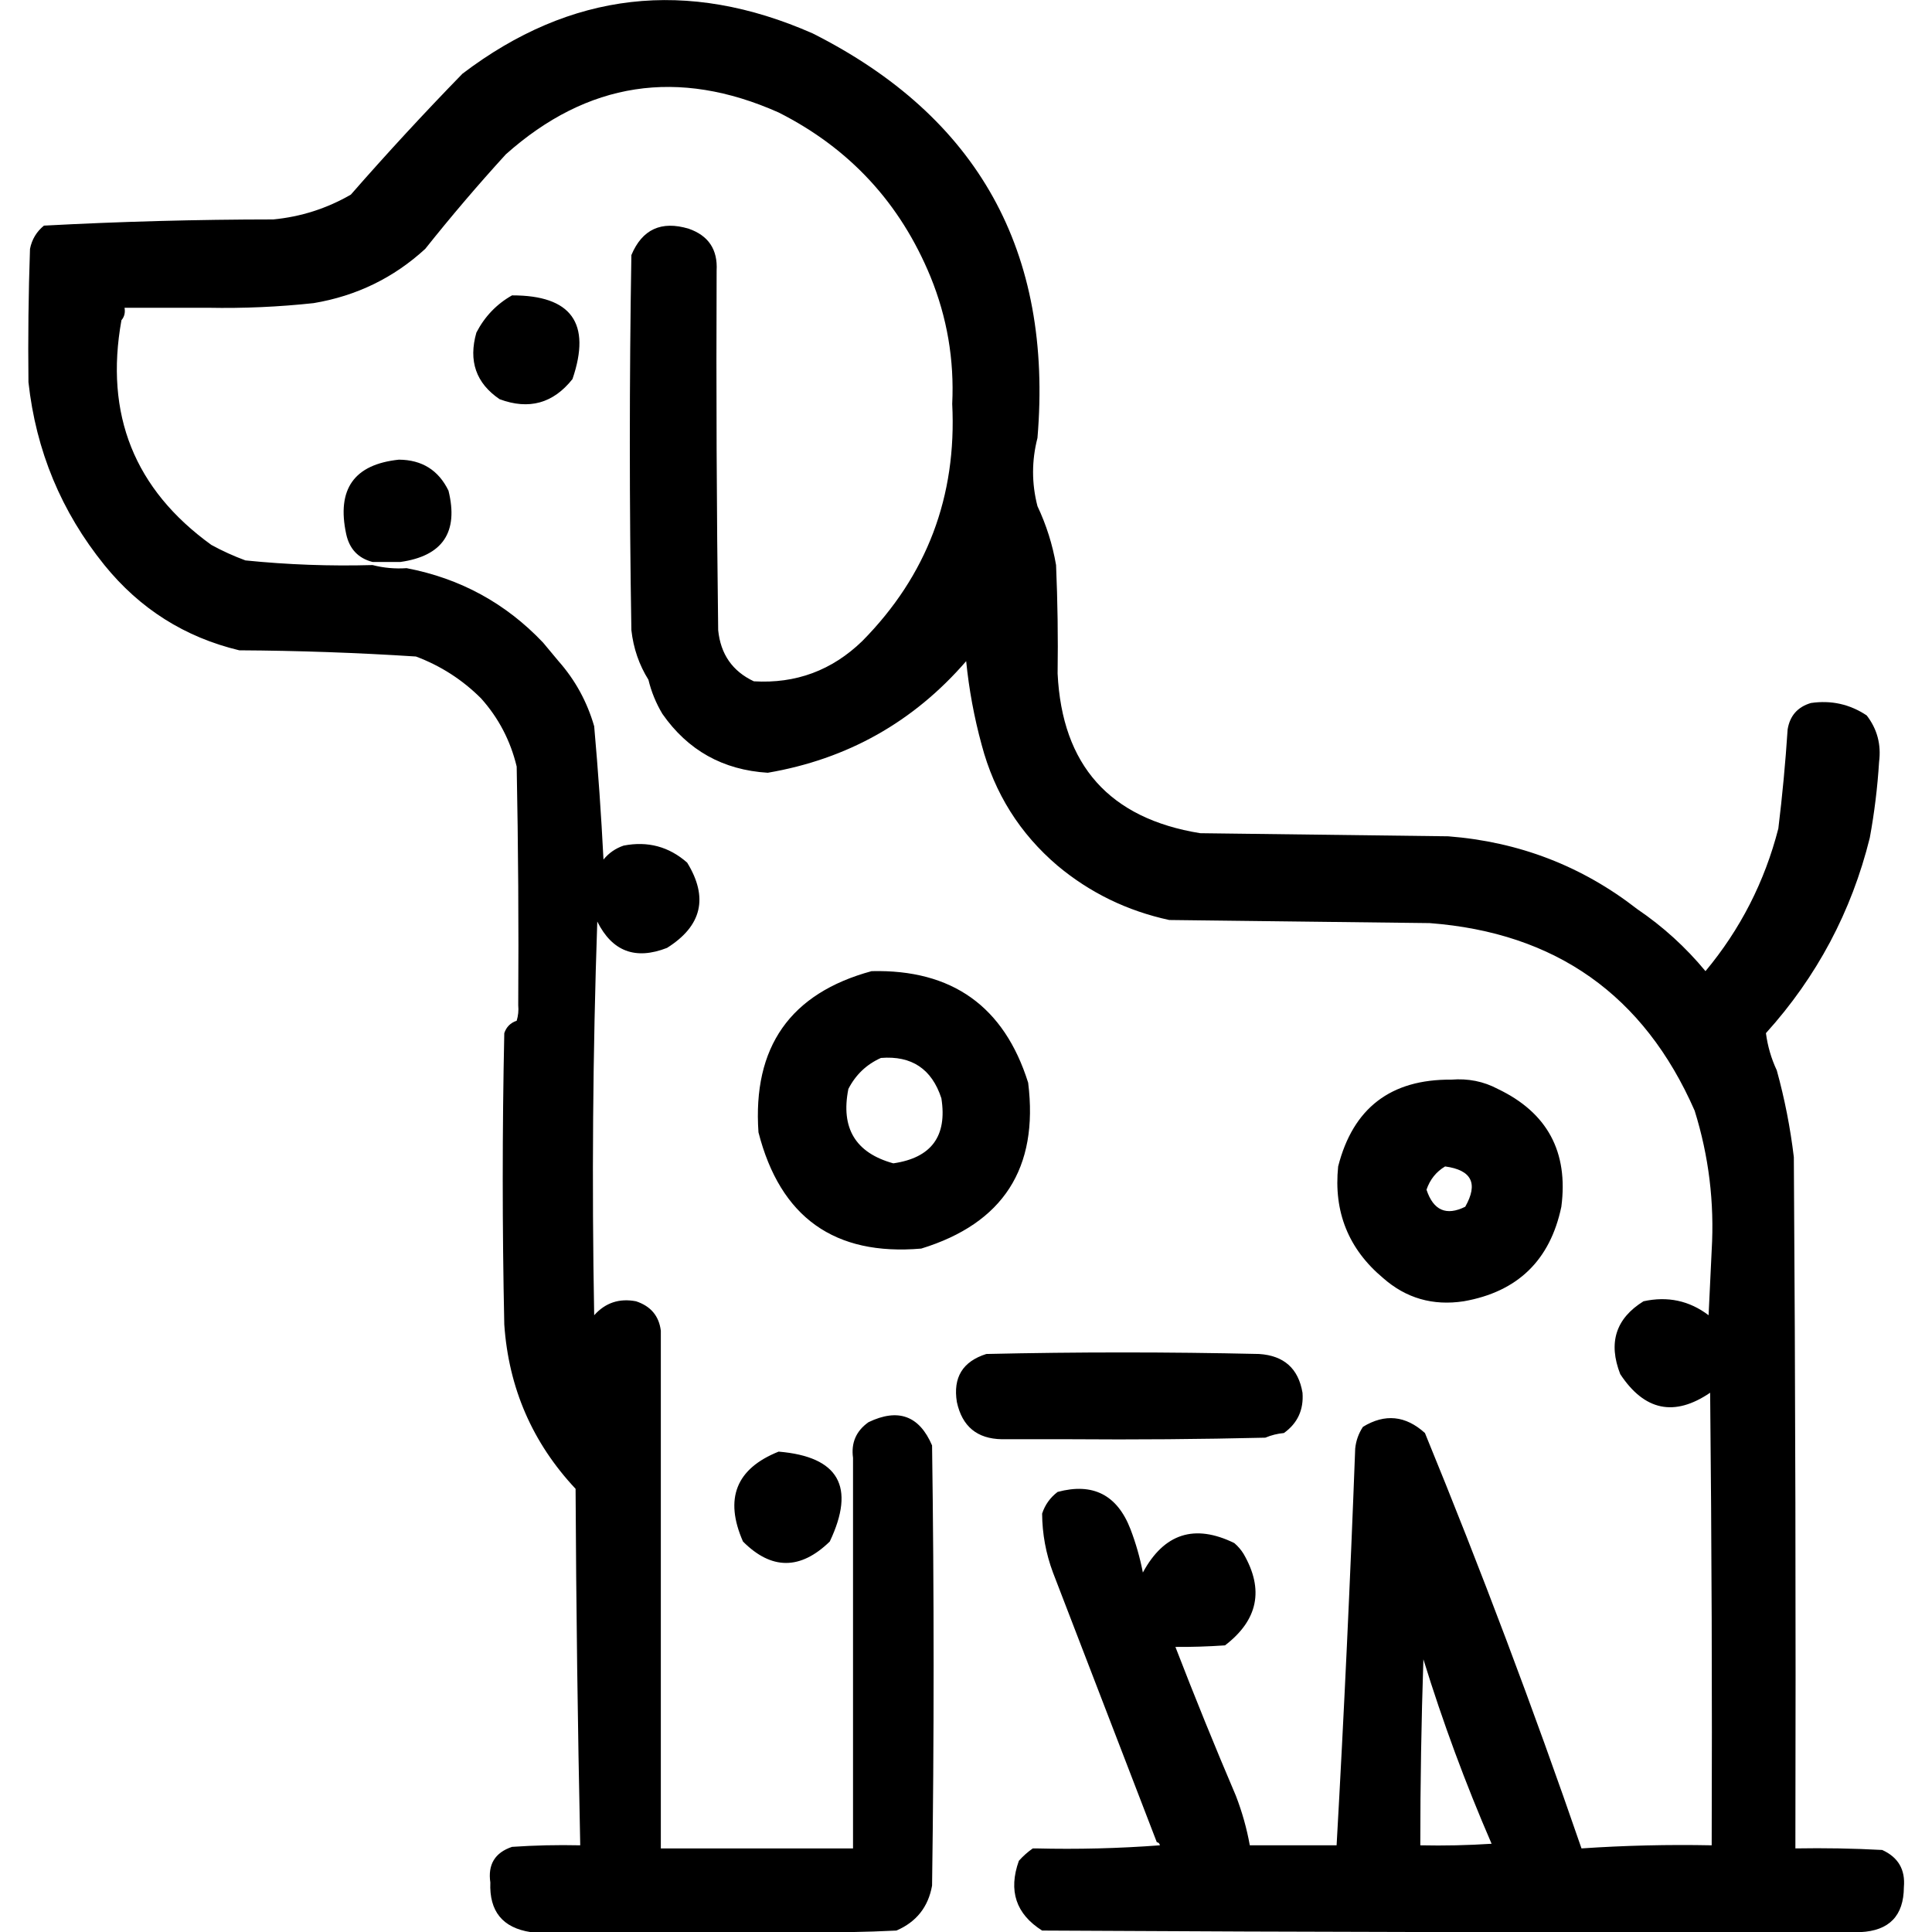 <?xml version="1.0" encoding="UTF-8" standalone="no"?>
<!DOCTYPE svg PUBLIC "-//W3C//DTD SVG 1.1//EN" "http://www.w3.org/Graphics/SVG/1.1/DTD/svg11.dtd">
<svg width="100%" height="100%" viewBox="0 0 1024 1024" version="1.1" xmlns="http://www.w3.org/2000/svg" xmlns:xlink="http://www.w3.org/1999/xlink" xml:space="preserve" xmlns:serif="http://www.serif.com/" style="fill-rule:evenodd;clip-rule:evenodd;stroke-linejoin:round;stroke-miterlimit:2;">
    <g transform="matrix(1.643,0,0,1.643,-283.123,-348.669)">
        <path d="M181.5,335.5C181.333,321.163 181.5,306.829 182,292.5C182.606,289.452 184.106,286.952 186.5,285C211.079,283.685 235.746,283.019 260.5,283C269.411,282.141 277.744,279.474 285.5,275C297.132,261.7 309.132,248.7 321.5,236C356.366,209.5 394.033,205.167 434.5,223C487.883,249.907 512.05,293.407 507,353.5C505.108,360.849 505.108,368.183 507,375.5C509.864,381.561 511.864,387.894 513,394.5C513.5,406.162 513.667,417.829 513.5,429.5C514.933,459.099 530.266,476.265 559.5,481C586.167,481.333 612.833,481.667 639.5,482C662.337,483.768 682.67,491.601 700.5,505.5C708.768,511.1 716.102,517.767 722.5,525.5C733.756,511.989 741.59,496.655 746,479.5C747.3,468.862 748.3,458.196 749,447.5C749.73,443.104 752.23,440.27 756.5,439C763.045,438.042 769.045,439.375 774.5,443C777.888,447.386 779.221,452.386 778.5,458C777.988,466.234 776.988,474.401 775.5,482.5C769.598,506.305 758.431,527.305 742,545.5C742.548,549.696 743.715,553.696 745.5,557.5C748.035,566.673 749.868,576.007 751,585.5C751.5,659.833 751.667,734.166 751.5,808.5C760.839,808.334 770.173,808.5 779.5,809C784.671,811.343 787.005,815.343 786.5,821C786.446,830.222 781.779,835.055 772.5,835.5C684.499,835.667 596.499,835.5 508.5,835C500.051,829.655 497.551,822.155 501,812.5C502.371,810.959 503.871,809.625 505.5,808.5L506.5,808.5C519.85,808.833 533.183,808.499 546.5,807.5C546.376,806.893 546.043,806.56 545.5,806.5C534.315,777.471 523.149,748.471 512,719.5C509.715,713.362 508.548,707.028 508.5,700.5C509.419,697.673 511.086,695.34 513.5,693.5C524.89,690.445 532.723,694.445 537,705.5C538.741,710.054 540.074,714.721 541,719.5C547.829,706.89 557.662,703.724 570.5,710C571.71,711.039 572.71,712.206 573.5,713.5C580.16,725.005 578.16,734.838 567.5,743C561.994,743.374 556.661,743.541 551.5,743.5C557.723,759.613 564.223,775.613 571,791.5C573.017,796.713 574.517,802.046 575.5,807.5L603.5,807.5C605.899,764.858 607.899,722.191 609.5,679.5C609.755,676.984 610.589,674.65 612,672.5C619.091,668.176 625.757,668.843 632,674.5C650.121,718.697 666.954,763.364 682.5,808.5C696.464,807.552 710.464,807.219 724.5,807.5C724.667,758.832 724.5,710.166 724,661.5C712.475,669.34 702.808,667.34 695,655.5C691.055,645.384 693.555,637.55 702.5,632C710.29,630.292 717.29,631.792 723.5,636.5C723.833,629.5 724.167,622.5 724.5,615.5C725.405,600.141 723.571,585.141 719,570.5C702.675,533.244 674.175,513.078 633.5,510C605.5,509.667 577.5,509.333 549.5,509C535.957,506.061 523.957,500.227 513.5,491.5C501.306,481.13 493.14,468.13 489,452.5C486.58,443.645 484.913,434.645 484,425.5C467.035,445.103 445.702,457.103 420,461.5C405.55,460.612 394.217,454.278 386,442.5C383.934,439.039 382.434,435.373 381.5,431.5C378.489,426.688 376.656,421.354 376,415.5C375.333,375.167 375.333,334.833 376,294.5C379.493,286.173 385.66,283.34 394.5,286C400.875,288.215 403.875,292.715 403.5,299.5C403.333,338.168 403.5,376.835 404,415.5C404.782,423.263 408.616,428.763 415.5,432C429.066,432.811 440.733,428.478 450.5,419C471.334,397.899 481.001,372.399 479.5,342.5C480.182,328.279 477.849,314.613 472.5,301.5C462.725,277.726 446.391,260.06 423.5,248.5C391.11,234.084 361.777,238.584 335.5,262C326.478,271.888 317.811,282.054 309.5,292.5C299.308,301.853 287.308,307.687 273.5,310C262.2,311.221 250.866,311.721 239.5,311.5L212.5,311.5C212.768,313.099 212.434,314.432 211.5,315.5C206.019,345.918 215.686,370.085 240.5,388C244.048,389.941 247.714,391.607 251.5,393C265.121,394.385 278.788,394.885 292.5,394.5C296.064,395.423 299.731,395.756 303.5,395.5C320.8,398.814 335.467,406.814 347.5,419.5C349.167,421.5 350.833,423.5 352.5,425.5C357.873,431.574 361.707,438.574 364,446.5C365.272,460.804 366.272,475.138 367,489.5C368.731,487.383 370.898,485.883 373.5,485C381.293,483.489 388.127,485.322 394,490.5C400.916,501.763 398.749,510.929 387.5,518C377.311,521.98 369.811,519.147 365,509.5C363.551,551.669 363.217,594.002 364,636.5C367.606,632.47 372.106,630.97 377.5,632C382.245,633.566 384.912,636.733 385.5,641.5L385.5,808.5L447.5,808.5L447.5,682.5C446.84,677.653 448.507,673.819 452.5,671C462.061,666.407 468.894,668.907 473,678.5C473.667,725.833 473.667,773.167 473,820.5C471.774,827.394 467.94,832.227 461.5,835C451.506,835.5 441.506,835.666 431.5,835.5L343.5,835.5C334.458,834.116 330.125,828.782 330.5,819.5C329.655,813.684 331.988,809.851 337.5,808C344.826,807.5 352.159,807.334 359.5,807.5C358.685,769.196 358.185,730.862 358,692.5C344.071,677.633 336.404,659.967 335,639.5C334.333,608.167 334.333,576.833 335,545.5C335.667,543.5 337,542.167 339,541.5C339.494,539.866 339.66,538.199 339.5,536.5C339.667,510.831 339.5,485.165 339,459.5C336.988,451.141 333.155,443.807 327.5,437.5C321.47,431.485 314.47,426.985 306.5,424C287.53,422.776 268.53,422.109 249.5,422C231.934,417.783 217.434,408.617 206,394.5C192.09,377.282 183.923,357.616 181.5,335.5ZM631.5,747.5C630.834,767.493 630.5,787.493 630.5,807.5C638.174,807.666 645.841,807.5 653.5,807C645.084,787.586 637.75,767.753 631.5,747.5ZM618.5,624.5C607.33,615.147 602.497,603.147 604,588.5C608.792,569.675 620.959,560.342 640.5,560.5C645.92,560.061 650.92,561.061 655.5,563.5C671.483,571.128 678.316,583.794 676,601.5C672.38,618.787 661.88,628.954 644.5,632C634.547,633.516 625.88,631.016 618.5,624.5ZM638.5,588.5C635.622,590.22 633.622,592.72 632.5,596C634.714,602.697 638.881,604.53 645,601.5C649.247,593.994 647.08,589.661 638.5,588.5ZM495.5,676.5C487.528,676.367 482.695,672.367 481,664.5C479.712,656.572 482.879,651.406 490.5,649C519.833,648.333 549.167,648.333 578.5,649C586.512,649.516 591.179,653.683 592.5,661.5C592.909,667.012 590.909,671.345 586.5,674.5C584.436,674.687 582.436,675.187 580.5,676C559.503,676.5 538.503,676.667 517.5,676.5L495.5,676.5ZM301.5,393.5L292.5,393.5C287.88,392.308 285.047,389.308 284,384.5C280.888,370.011 286.554,362.011 301,360.5C308.445,360.551 313.779,363.885 317,370.5C320.301,383.903 315.134,391.57 301.5,393.5ZM337.5,307.5C356.647,307.471 363.147,316.471 357,334.5C350.792,342.345 342.959,344.511 333.5,341C325.881,335.834 323.381,328.667 326,319.5C328.691,314.311 332.524,310.311 337.5,307.5ZM453.5,525.5C479.442,524.876 496.275,536.876 504,561.5C507.425,589.056 495.925,606.89 469.5,615C441.519,617.409 424.019,604.909 417,577.5C415.08,549.966 427.247,532.633 453.5,525.5ZM456.5,553.5C451.854,555.583 448.354,558.916 446,563.5C443.476,576.141 448.31,584.141 460.5,587.5C472.775,585.727 477.942,578.727 476,566.5C472.911,557.04 466.411,552.706 456.5,553.5ZM423.5,680.5C442.888,682.127 448.388,691.794 440,709.5C430.521,718.713 421.187,718.713 412,709.5C405.934,695.659 409.768,685.992 423.5,680.5Z"/>
    </g>
</svg>
